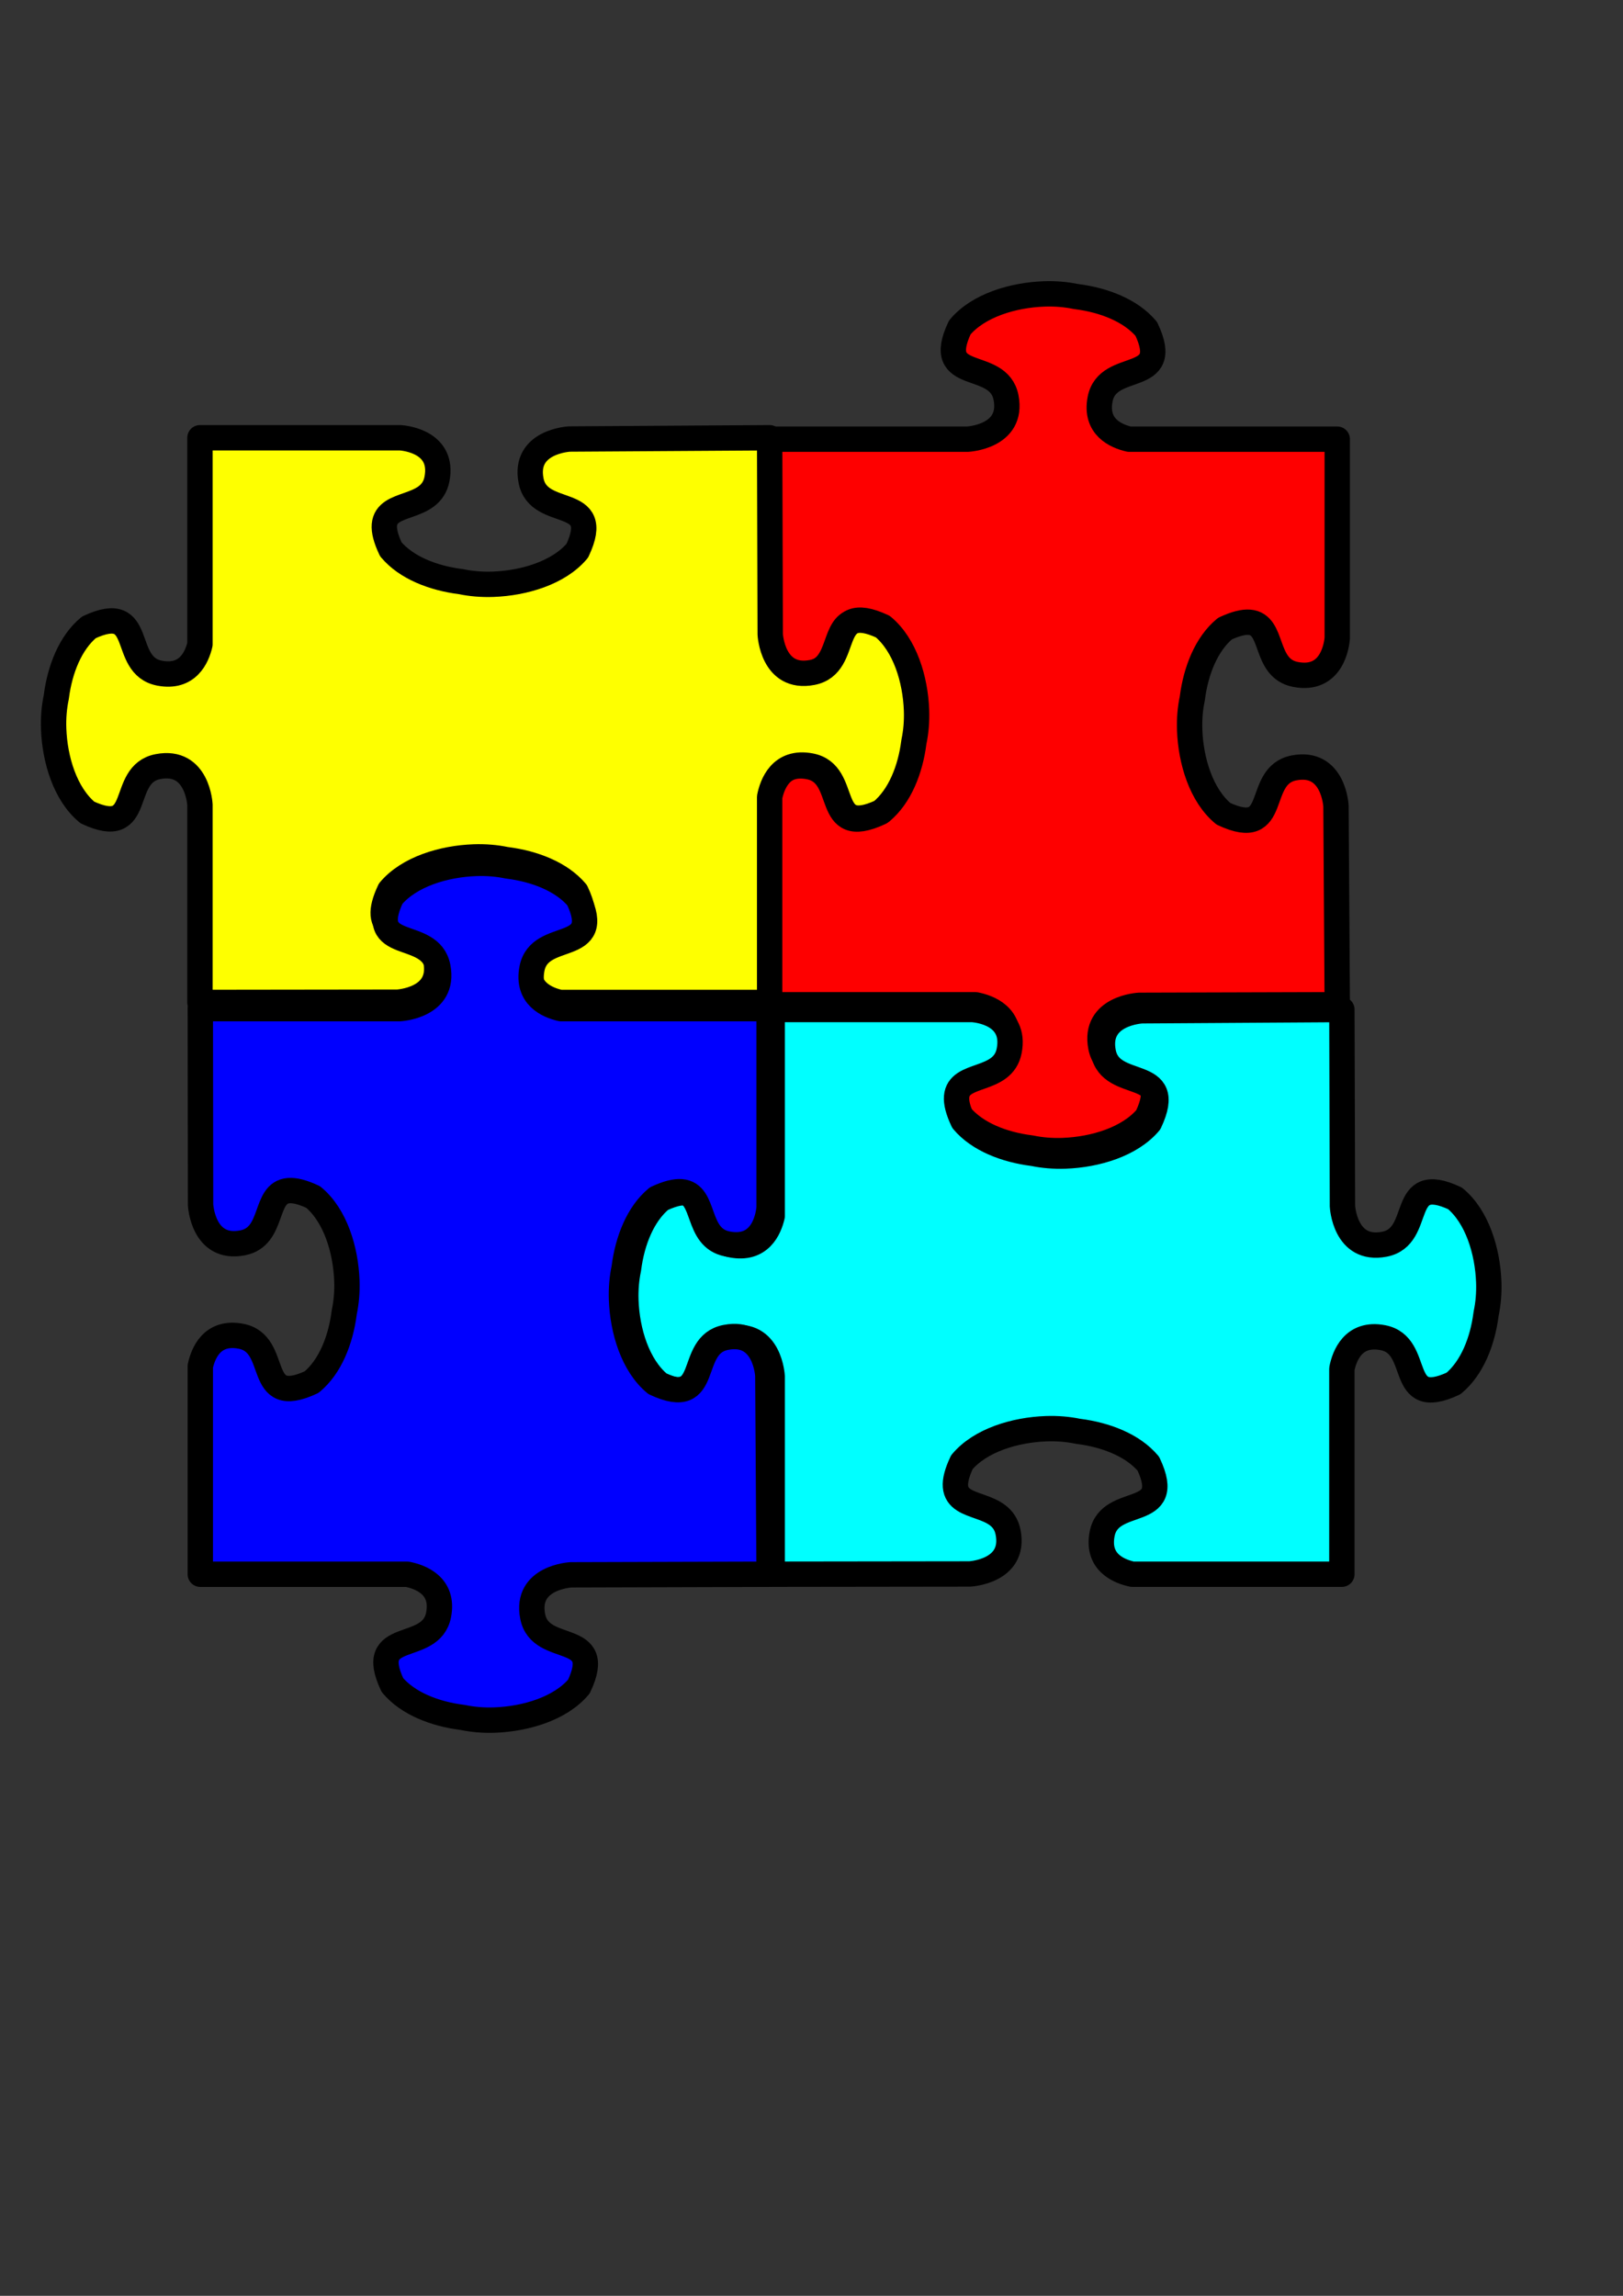 <?xml version="1.0" encoding="UTF-8" standalone="no"?>
<!-- Created with Inkscape (http://www.inkscape.org/) -->
<svg
   xmlns:dc="http://purl.org/dc/elements/1.1/"
   xmlns:cc="http://web.resource.org/cc/"
   xmlns:rdf="http://www.w3.org/1999/02/22-rdf-syntax-ns#"
   xmlns:svg="http://www.w3.org/2000/svg"
   xmlns="http://www.w3.org/2000/svg"
   xmlns:sodipodi="http://inkscape.sourceforge.net/DTD/sodipodi-0.dtd"
   xmlns:inkscape="http://www.inkscape.org/namespaces/inkscape"
   width="595.276pt"
   height="841.89pt"
   id="svg1371"
   sodipodi:version="0.32"
   inkscape:version="0.42"
   sodipodi:docbase="/media/data/clipart"
   sodipodi:docname="jigsaw_puzzle_four_piece.svg">
  <rect width="100%" height="100%" fill="#333333" stroke="none"/>
  <defs
     id="defs1373" />
  <sodipodi:namedview
     id="base"
     pagecolor="#ffffff"
     bordercolor="#666666"
     borderopacity="1.0"
     inkscape:pageopacity="0.0"
     inkscape:pageshadow="2"
     inkscape:zoom="0.35000000"
     inkscape:cx="375.00000"
     inkscape:cy="634.28571"
     inkscape:document-units="mm"
     inkscape:current-layer="layer1"
     gridspacingy="1mm"
     gridspacingx="1mm"
     gridoriginy="0mm"
     gridoriginx="0mm"
     gridtolerance="1px"
     gridempspacing="1"
     showgrid="true"
     inkscape:grid-bbox="true"
     inkscape:grid-points="true"
     inkscape:guide-points="true"
     guidetolerance="1mm"
     inkscape:window-width="712"
     inkscape:window-height="510"
     inkscape:window-x="200"
     inkscape:window-y="0" />
  <g
     inkscape:label="Layer 1"
     inkscape:groupmode="layer"
     id="layer1">
    <path
       style="fill:#fe0000;fill-opacity:1;fill-rule:evenodd;stroke:#000000;stroke-width:12.402;stroke-linejoin:round;stroke-dasharray:none"
       sodipodi:nodetypes="cccccccccccccccccccccccccccccccccccccccccccc"
       id="path5040"
       d="M 510.558,143.714 C 495.421,144.267 478.442,149.302 469.385,160.086 C 456.21,187.949 488.214,175.084 491.978,194.374 C 495.743,213.665 473.15,214.731 473.15,214.731 L 473.15,214.731 L 375.804,214.731 C 375.804,214.731 375.929,310.554 375.929,310.554 C 375.929,310.554 377.004,332.98 396.438,329.243 C 412.228,326.208 406.628,304.651 419.031,303.697 C 421.894,303.477 425.718,304.365 430.982,306.817 C 441.846,315.807 446.918,332.661 447.476,347.685 C 447.681,353.232 447.194,358.448 446.231,363.007 C 446.206,363.209 446.164,363.422 446.138,363.625 C 444.451,376.588 439.404,389.739 430.235,397.327 C 402.164,410.404 415.125,378.636 395.691,374.9 C 381.531,372.178 377.157,383.281 375.804,389.542 L 375.804,491.265 L 476.978,491.265 C 483.154,492.47 495.144,496.691 492.321,511.159 C 488.557,530.449 456.584,517.584 469.758,545.448 C 477.402,554.549 490.651,559.559 503.711,561.233 C 503.915,561.259 504.13,561.301 504.333,561.326 C 508.926,562.281 514.182,562.765 519.769,562.561 C 534.906,562.008 551.885,556.973 560.942,546.189 C 574.117,518.325 542.113,531.191 538.348,511.9 C 534.584,492.61 557.177,491.543 557.177,491.543 L 653.962,491.265 C 653.962,491.265 653.34,394.145 653.34,394.145 C 653.34,394.145 652.265,371.72 632.831,375.456 C 613.397,379.192 626.358,410.96 598.287,397.883 C 587.423,388.892 582.35,372.039 581.793,357.014 C 581.587,351.468 582.075,346.251 583.038,341.692 C 583.063,341.49 583.105,341.277 583.131,341.075 C 584.818,328.111 589.865,314.96 599.034,307.373 C 604.297,304.921 608.122,304.033 610.984,304.253 C 623.388,305.207 617.788,326.733 633.578,329.769 C 651.711,333.255 653.756,314.605 653.962,312.006 L 653.962,214.731 L 552.228,214.731 C 545.849,213.267 535.334,208.808 538.006,195.116 C 541.77,175.826 573.743,188.691 560.569,160.827 C 552.925,151.726 539.676,146.716 526.616,145.042 C 526.412,145.016 526.197,144.974 525.994,144.949 C 521.401,143.994 516.145,143.509 510.558,143.714 z " />
    <path
       style="fill:#feff00;fill-opacity:1;fill-rule:evenodd;stroke:#000000;stroke-width:12.402;stroke-linejoin:round;stroke-dasharray:none"
       sodipodi:nodetypes="cccccccccccccccccccccccccccccccccccccccccccc"
       id="path5042"
       d="M 26.24,356.381 C 26.797,371.406 31.87,388.259 42.734,397.25 C 70.805,410.327 57.844,378.559 77.278,374.823 C 96.712,371.087 97.787,393.512 97.787,393.512 L 97.787,393.512 L 97.787,490.138 C 97.787,490.138 194.324,490.015 194.324,490.015 C 194.324,490.015 216.916,488.948 213.152,469.657 C 210.093,453.984 188.377,459.542 187.415,447.231 C 187.193,444.39 188.088,440.593 190.558,435.369 C 199.616,424.585 216.594,419.55 231.731,418.997 C 237.319,418.793 242.574,419.277 247.167,420.232 C 247.371,420.257 247.585,420.299 247.789,420.325 C 260.849,421.999 274.098,427.009 281.742,436.11 C 294.917,463.974 262.912,451.109 259.148,470.399 C 256.406,484.454 267.592,488.795 273.9,490.138 L 376.38,490.138 L 376.38,389.712 C 377.594,383.582 381.847,371.681 396.422,374.483 C 415.856,378.219 402.895,409.956 430.966,396.879 C 440.135,389.291 445.182,376.141 446.869,363.177 C 446.895,362.975 446.938,362.762 446.962,362.559 C 447.925,358 448.413,352.784 448.207,347.237 C 447.65,332.213 442.577,315.36 431.713,306.369 C 403.642,293.292 416.603,325.059 397.169,328.796 C 377.735,332.532 376.661,310.107 376.661,310.107 L 376.38,214.037 C 376.38,214.037 278.537,214.654 278.537,214.654 C 278.537,214.654 255.944,215.721 259.708,235.011 C 263.473,254.302 295.477,241.436 282.302,269.3 C 273.245,280.084 256.266,285.119 241.129,285.672 C 235.542,285.876 230.286,285.392 225.693,284.437 C 225.49,284.412 225.275,284.37 225.071,284.344 C 212.011,282.669 198.762,277.66 191.118,268.559 C 188.648,263.334 187.753,259.538 187.975,256.697 C 188.937,244.385 210.622,249.943 213.681,234.27 C 217.193,216.271 198.405,214.242 195.786,214.037 L 97.787,214.037 L 97.787,315.018 C 96.311,321.35 91.82,331.788 78.025,329.136 C 58.591,325.399 71.552,293.663 43.481,306.74 C 34.312,314.327 29.265,327.478 27.578,340.442 C 27.552,340.644 27.51,340.857 27.485,341.059 C 26.522,345.618 26.034,350.835 26.24,356.381 z " />
    <path
       style="fill:#00ffff;fill-opacity:1;fill-rule:evenodd;stroke:#000000;stroke-width:12.402;stroke-linejoin:round;stroke-dasharray:none"
       sodipodi:nodetypes="cccccccccccccccccccccccccccccccccccccccccccc"
       id="path5060"
       d="M 306.079,635.943 C 306.636,650.967 311.708,667.82 322.573,676.811 C 350.644,689.888 337.683,658.121 357.117,654.384 C 376.551,650.648 377.625,673.073 377.625,673.073 L 377.625,673.073 L 377.625,769.699 C 377.625,769.699 474.162,769.576 474.162,769.576 C 474.162,769.576 496.754,768.509 492.99,749.219 C 489.932,733.546 468.215,739.104 467.253,726.792 C 467.031,723.951 467.926,720.155 470.396,714.93 C 479.454,704.146 496.433,699.111 511.569,698.558 C 517.157,698.354 522.412,698.838 527.005,699.794 C 527.209,699.818 527.424,699.86 527.628,699.886 C 540.688,701.561 553.936,706.57 561.58,715.672 C 574.755,743.535 542.751,730.67 538.987,749.96 C 536.244,764.015 547.43,768.357 553.738,769.699 L 656.219,769.699 L 656.219,669.274 C 657.432,663.144 661.685,651.242 676.261,654.045 C 695.694,657.781 682.733,689.517 710.805,676.44 C 719.974,668.853 725.02,655.702 726.707,642.738 C 726.734,642.536 726.776,642.323 726.801,642.121 C 727.763,637.562 728.251,632.345 728.046,626.799 C 727.488,611.774 722.416,594.921 711.552,585.93 C 683.48,572.853 696.441,604.621 677.007,608.357 C 657.574,612.093 656.499,589.668 656.499,589.668 L 656.219,493.598 C 656.219,493.598 558.375,494.216 558.375,494.216 C 558.375,494.216 535.783,495.282 539.547,514.573 C 543.311,533.863 575.315,520.998 562.141,548.861 C 553.083,559.645 536.104,564.68 520.968,565.234 C 515.38,565.438 510.125,564.954 505.532,563.998 C 505.328,563.973 505.113,563.931 504.909,563.905 C 491.849,562.231 478.601,557.221 470.957,548.12 C 468.486,542.896 467.591,539.099 467.813,536.258 C 468.775,523.947 490.461,529.505 493.519,513.831 C 497.031,495.833 478.243,493.803 475.625,493.598 L 377.625,493.598 L 377.625,594.58 C 376.149,600.912 371.658,611.349 357.864,608.697 C 338.43,604.961 351.391,573.224 323.319,586.301 C 314.151,593.889 309.104,607.039 307.417,620.003 C 307.39,620.205 307.348,620.418 307.323,620.621 C 306.361,625.18 305.873,630.396 306.079,635.943 z " />
    <path
       style="fill:#0000ff;fill-opacity:1;fill-rule:evenodd;stroke:#000000;stroke-width:12.402;stroke-linejoin:round;stroke-dasharray:none"
       sodipodi:nodetypes="cccccccccccccccccccccccccccccccccccccccccccc"
       id="path5062"
       d="M 232.711,422.163 C 217.574,422.716 200.596,427.751 191.538,438.535 C 178.364,466.399 210.368,453.534 214.132,472.824 C 217.896,492.114 195.304,493.181 195.304,493.181 L 195.304,493.181 L 97.958,493.181 C 97.958,493.181 98.082,589.004 98.082,589.004 C 98.082,589.004 99.157,611.429 118.591,607.693 C 134.381,604.657 128.781,583.101 141.185,582.146 C 144.047,581.926 147.872,582.814 153.135,585.266 C 163.999,594.257 169.072,611.11 169.629,626.135 C 169.835,631.681 169.347,636.898 168.384,641.457 C 168.36,641.659 168.317,641.872 168.291,642.074 C 166.604,655.038 161.557,668.189 152.388,675.776 C 124.317,688.853 137.278,657.086 117.844,653.349 C 103.685,650.627 99.311,661.73 97.958,667.992 L 97.958,769.715 L 199.132,769.715 C 205.307,770.919 217.297,775.141 214.474,789.609 C 210.71,808.899 178.737,796.034 191.912,823.897 C 199.556,832.998 212.804,838.008 225.864,839.682 C 226.068,839.709 226.283,839.751 226.487,839.775 C 231.08,840.731 236.335,841.215 241.923,841.011 C 257.059,840.458 274.038,835.423 283.096,824.639 C 296.27,796.775 264.266,809.64 260.502,790.35 C 256.738,771.06 279.33,769.993 279.33,769.993 L 376.116,769.715 C 376.116,769.715 375.493,672.594 375.493,672.594 C 375.493,672.594 374.419,650.169 354.985,653.906 C 335.551,657.642 348.512,689.409 320.441,676.332 C 309.576,667.342 304.504,650.488 303.947,635.464 C 303.741,629.917 304.229,624.701 305.191,620.142 C 305.216,619.94 305.258,619.727 305.285,619.524 C 306.972,606.561 312.019,593.41 321.187,585.822 C 326.451,583.37 330.276,582.482 333.138,582.702 C 345.541,583.657 339.942,605.182 355.732,608.218 C 373.864,611.704 375.909,593.055 376.116,590.456 L 376.116,493.181 L 274.382,493.181 C 268.003,491.716 257.488,487.258 260.16,473.565 C 263.924,454.275 295.897,467.14 282.722,439.277 C 275.078,430.176 261.83,425.166 248.769,423.491 C 248.565,423.465 248.351,423.423 248.147,423.399 C 243.554,422.443 238.299,421.959 232.711,422.163 z " />
  </g>
</svg>
